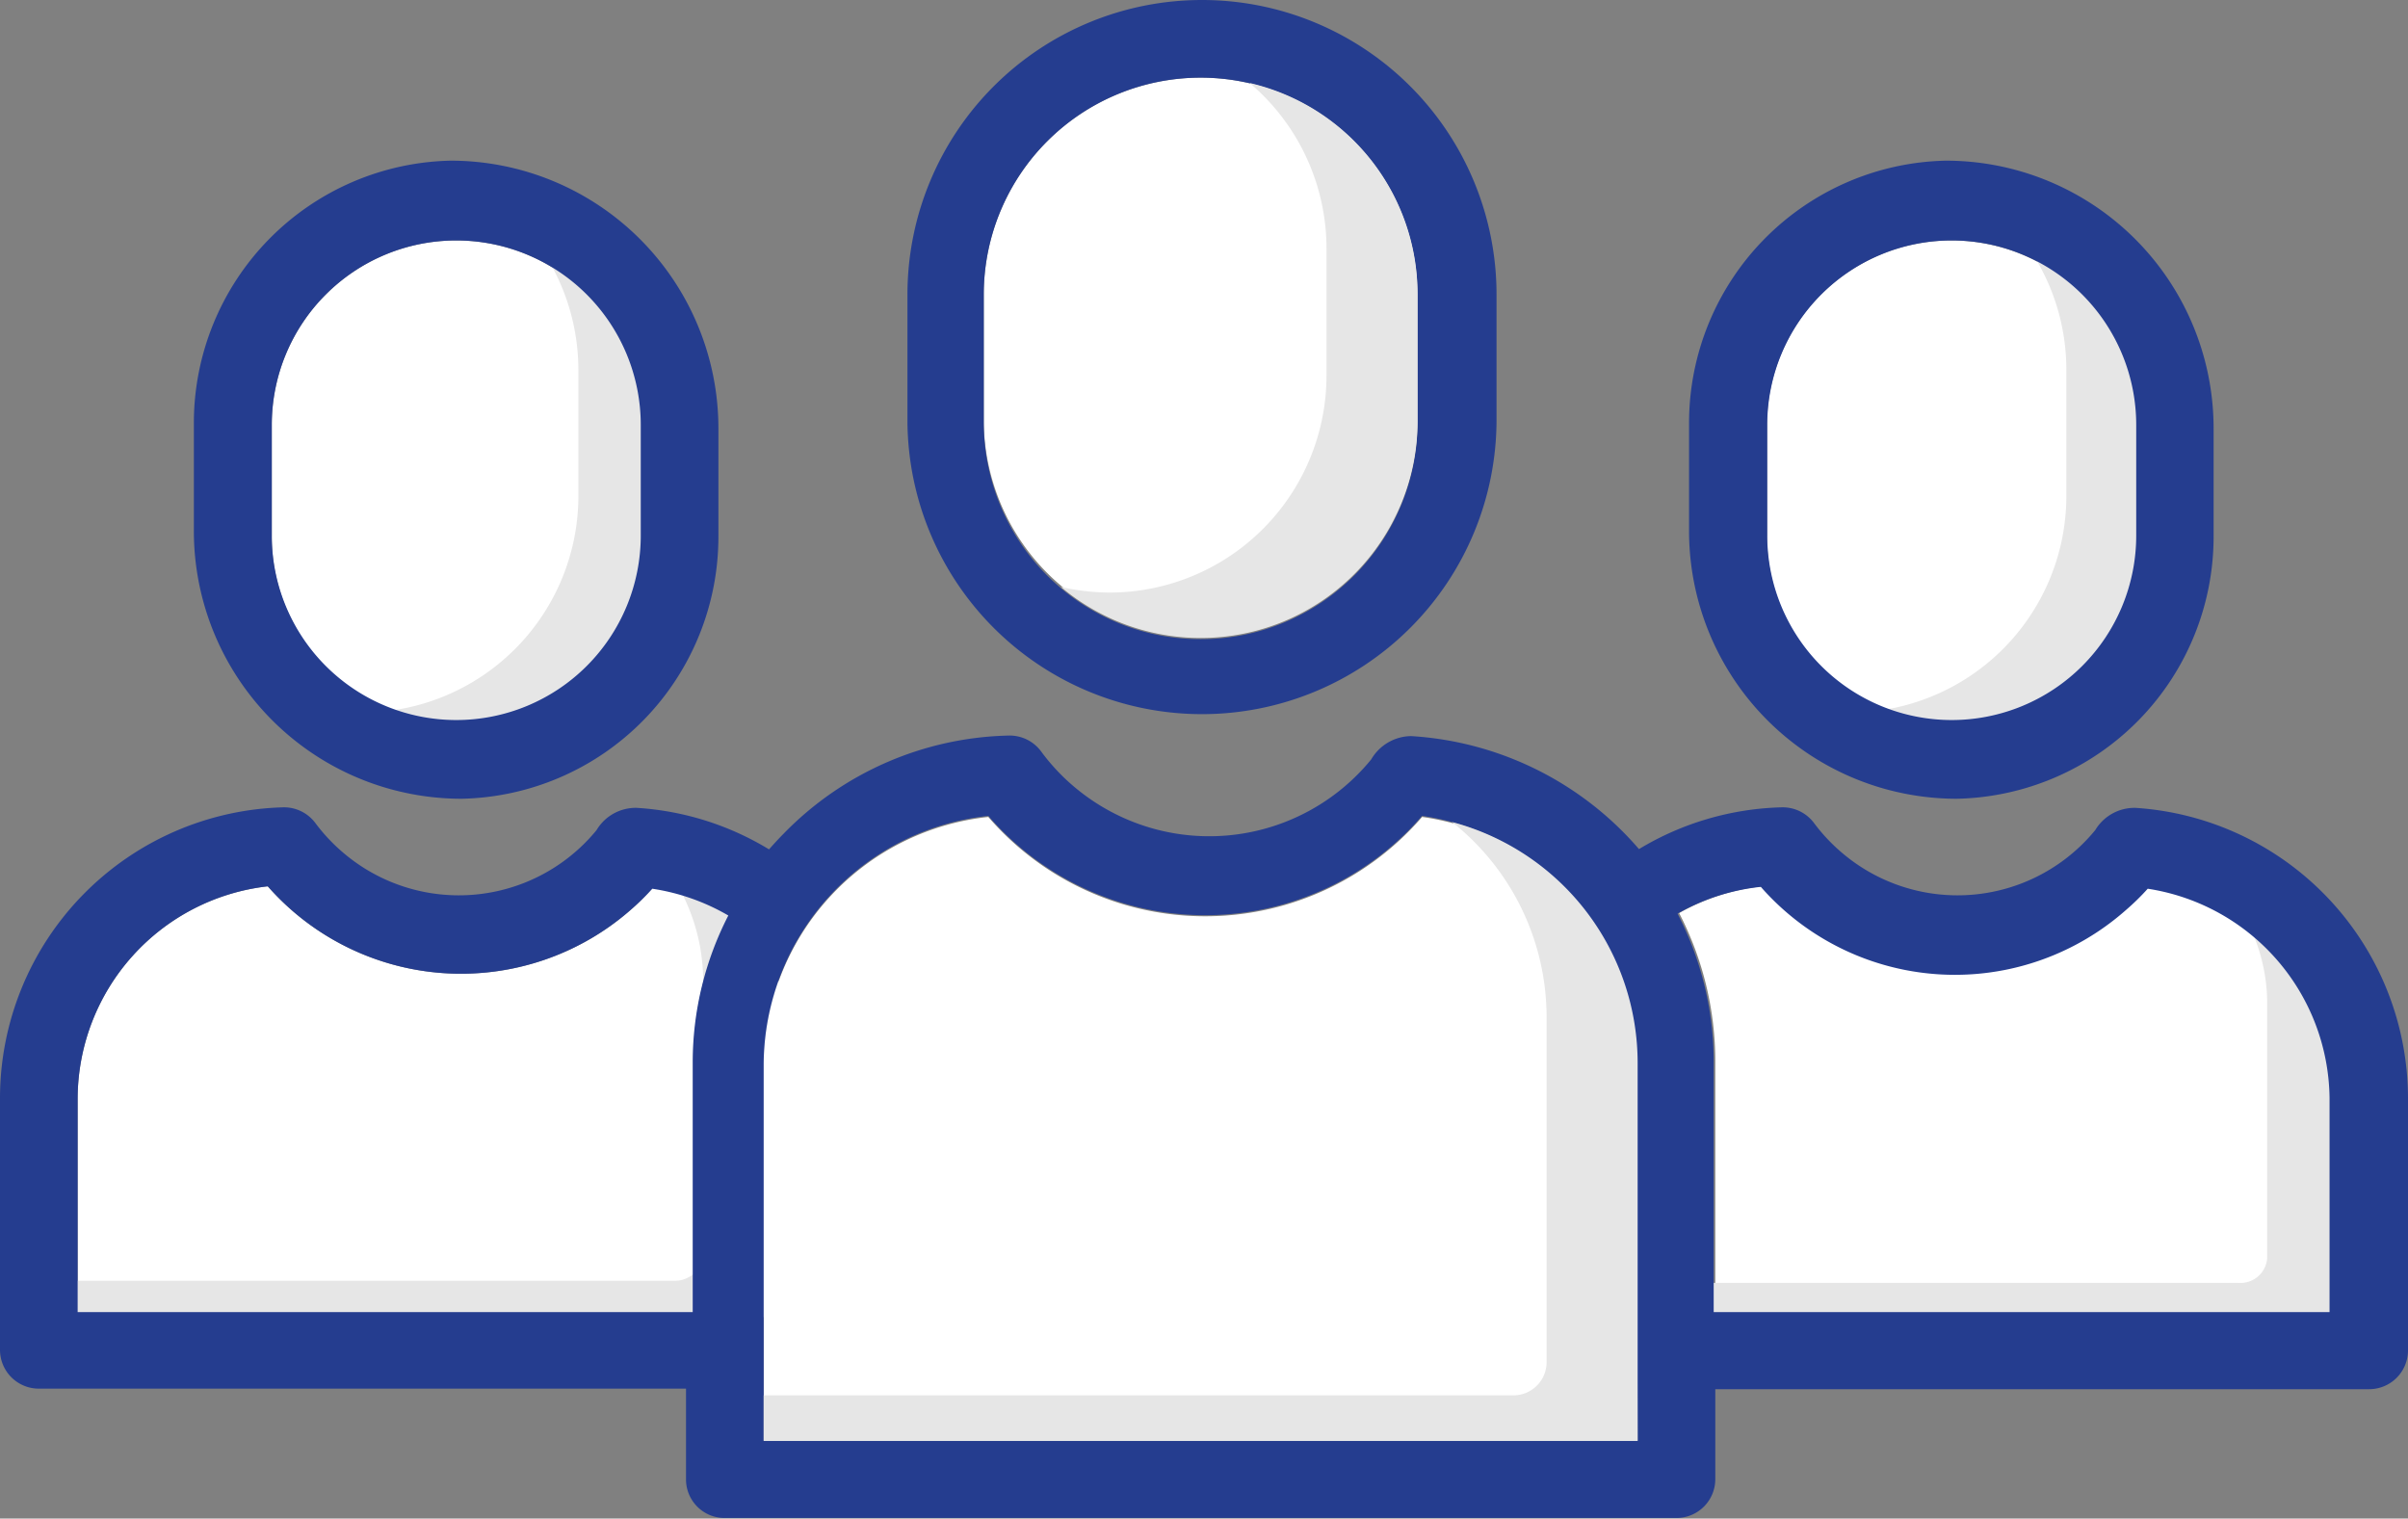 <svg xmlns="http://www.w3.org/2000/svg" viewBox="0 0 89.93 56.71"><rect x="0" y="0" width="89.93" height="56.71" fill="#808080" stroke="none"/><defs><style>.cls-1{fill:#fff;}.cls-2{fill:#e6e6e6;}.cls-3{fill:#253d8f;}</style></defs><title>s-group</title><g id="Layer_2" data-name="Layer 2"><g id="Layer_1-2" data-name="Layer 1"><path class="cls-1" d="M80.21,33.14a9.05,9.05,0,0,1-.83.81,9.64,9.64,0,0,1-13.56-.85h0a8,8,0,0,0-3.11,1,12.06,12.06,0,0,1,1.35,5.55V49H87V41A8,8,0,0,0,80.21,33.14Z"/><path class="cls-1" d="M23.53,34A9.61,9.61,0,0,1,10,33.1,8,8,0,0,0,2.9,41v8h23V39.67a12,12,0,0,1,1.33-5.53,8,8,0,0,0-2.84-1A9.05,9.05,0,0,1,23.53,34Z"/><path class="cls-2" d="M29.23,37.93V49.19H.73V47.83H25.17a1.05,1.05,0,0,0,1.09-1V36.57a7.21,7.21,0,0,0-3.09-5.84A7.59,7.59,0,0,1,29.23,37.93Z"/><path class="cls-2" d="M87.65,38.62V49.19H59.15V47.91H83.59A1,1,0,0,0,84.67,47V37.34a6.68,6.68,0,0,0-3.08-5.48C85.12,32.66,87.65,35.41,87.65,38.62Z"/><path class="cls-1" d="M17,26.93A6.89,6.89,0,0,0,23.93,20V15.87h0a6.89,6.89,0,0,0-13.78,0V20h0A6.89,6.89,0,0,0,17,26.93Z"/><path class="cls-2" d="M25,15.49v4.77a8.11,8.11,0,0,1-13.32,6.15,8,8,0,0,0,1.77.2,8.09,8.09,0,0,0,8.15-8V13.78a8.09,8.09,0,0,0-2.87-6.14A8.09,8.09,0,0,1,25,15.49Z"/><path class="cls-1" d="M72.88,26.93A6.89,6.89,0,0,0,79.77,20V15.87h0a6.89,6.89,0,1,0-13.78,0V20h0A6.89,6.89,0,0,0,72.88,26.93Z"/><path class="cls-2" d="M80.57,15.49v4.77a8.11,8.11,0,0,1-13.32,6.15,8,8,0,0,0,1.77.2,8.09,8.09,0,0,0,8.15-8V13.78A8.06,8.06,0,0,0,74.3,7.64,8.09,8.09,0,0,1,80.57,15.49Z"/><path class="cls-1" d="M44.8,23.78a8.1,8.1,0,0,0,8.14-8.06V11a8.1,8.1,0,0,0-16.2,0v4.77A8.11,8.11,0,0,0,44.8,23.78Z"/><path class="cls-1" d="M53.11,30.51a10.7,10.7,0,0,1-16.2,0,9.38,9.38,0,0,0-8.39,9.26V53.81H61.16V39.73A9.33,9.33,0,0,0,53.11,30.51Z"/><path class="cls-3" d="M73.08,29.83A9.79,9.79,0,0,0,82.67,20v-4a10,10,0,0,0-10-10,9.8,9.8,0,0,0-9.59,9.79v4A10,10,0,0,0,73.08,29.83ZM66,20V15.87a6.89,6.89,0,1,1,13.78,0h0V20A6.89,6.89,0,1,1,66,20Z"/><path class="cls-3" d="M44.89,26.67a11,11,0,0,0,11-11V11a11,11,0,0,0-22,0v4.77A11,11,0,0,0,44.89,26.67ZM36.74,11a8.1,8.1,0,0,1,16.2,0v4.77a8.1,8.1,0,0,1-16.2,0Z"/><path class="cls-3" d="M79.75,30.17a1.71,1.71,0,0,0-1.5.83,6.65,6.65,0,0,1-9.36.93,6.76,6.76,0,0,1-1.14-1.19,1.46,1.46,0,0,0-1.2-.59,10.83,10.83,0,0,0-5.34,1.56,12.2,12.2,0,0,0-8.51-4.22,1.75,1.75,0,0,0-1.49.87,7.81,7.81,0,0,1-11,1.1,7.67,7.67,0,0,1-1.33-1.4,1.46,1.46,0,0,0-1.21-.59,12.09,12.09,0,0,0-8.42,3.68c-.18.18-.36.38-.53.57a10.78,10.78,0,0,0-4.94-1.55,1.7,1.7,0,0,0-1.5.83,6.65,6.65,0,0,1-9.36.93,6.76,6.76,0,0,1-1.14-1.19,1.46,1.46,0,0,0-1.2-.59A10.87,10.87,0,0,0,0,41v9.41a1.45,1.45,0,0,0,1.45,1.45H25.62v3.38a1.44,1.44,0,0,0,1.45,1.45H62.61a1.45,1.45,0,0,0,1.45-1.46V51.88H88.48a1.45,1.45,0,0,0,1.45-1.45V41A10.88,10.88,0,0,0,79.75,30.17Zm-53.88,9.5V49H2.9V41A8,8,0,0,1,10,33.1,9.61,9.61,0,0,0,23.53,34a9.05,9.05,0,0,0,.83-.81,8,8,0,0,1,2.84,1A12,12,0,0,0,25.87,39.67ZM61.16,53.81H28.52V39.73a9.38,9.38,0,0,1,8.39-9.26,10.7,10.7,0,0,0,16.2,0,9.33,9.33,0,0,1,8,9.22ZM87,49h-23V39.67a12.06,12.06,0,0,0-1.35-5.55,8,8,0,0,1,3.11-1h0A9.64,9.64,0,0,0,79.38,34a9.05,9.05,0,0,0,.83-.81A8,8,0,0,1,87,41Z"/><path class="cls-3" d="M17.24,29.83A9.79,9.79,0,0,0,26.83,20v-4a10,10,0,0,0-10-10,9.8,9.8,0,0,0-9.59,9.79v4A10,10,0,0,0,17.24,29.83ZM10.15,20V15.87a6.89,6.89,0,0,1,13.78,0h0V20a6.89,6.89,0,0,1-13.78,0Z"/><path class="cls-2" d="M52.94,11v4.77a8.1,8.1,0,0,1-13.32,6.15,8.65,8.65,0,0,0,1.77.21A8.11,8.11,0,0,0,49.54,14V9.25A8.1,8.1,0,0,0,46.67,3.1,8.09,8.09,0,0,1,52.94,11Z"/><path class="cls-2" d="M61.16,39.73V53.81H28.52v-1.7h28a1.24,1.24,0,0,0,1.24-1.24V38a9.3,9.3,0,0,0-3.53-7.3A9.31,9.31,0,0,1,61.16,39.73Z"/></g></g></svg>
